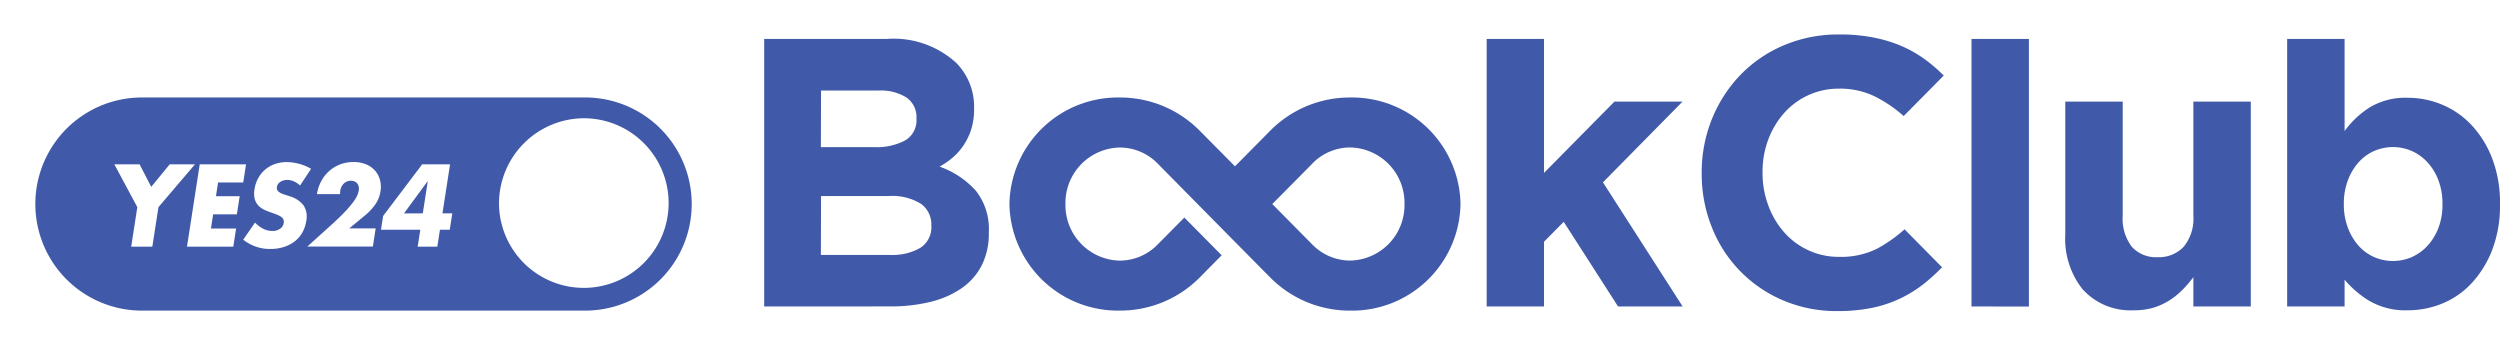 <svg xmlns="http://www.w3.org/2000/svg" width="142" height="20" viewBox="0 0 142 20">
    <path data-name="Shape 4" d="M99.293 15.109a7.459 7.459 0 0 1-4.056-4.147 8.11 8.11 0 0 1-.58-3.061v-.044a8.029 8.029 0 0 1 .58-3.05 7.84 7.84 0 0 1 1.61-2.5A7.47 7.47 0 0 1 99.315.618 7.944 7.944 0 0 1 102.491 0a9.727 9.727 0 0 1 1.921.174 7.972 7.972 0 0 1 1.577.476 7 7 0 0 1 1.31.738 8.923 8.923 0 0 1 1.106.946l-2.276 2.3a7.679 7.679 0 0 0-1.611-1.1 4.517 4.517 0 0 0-2.049-.456 4.14 4.14 0 0 0-3.134 1.388 4.8 4.8 0 0 0-.9 1.511 5.152 5.152 0 0 0-.322 1.834v.042a5.242 5.242 0 0 0 .322 1.847 4.83 4.83 0 0 0 .891 1.521 4.138 4.138 0 0 0 1.373 1.03 4.084 4.084 0 0 0 1.77.381 4.544 4.544 0 0 0 2.178-.479 8.218 8.218 0 0 0 1.531-1.085l2.131 2.156a10.876 10.876 0 0 1-.99.905 7.181 7.181 0 0 1-1.362.857 7.027 7.027 0 0 1-1.62.542 9.686 9.686 0 0 1-1.974.184 7.693 7.693 0 0 1-3.07-.603zM70.145 13.8l-2-2.02-4.393-4.449a3.007 3.007 0 0 0-2.15-.909 3.149 3.149 0 0 0-3.084 3.211 3.151 3.151 0 0 0 3.082 3.213 3.009 3.009 0 0 0 2.148-.909l1.523-1.537 2.119 2.143-1.242 1.257a6.353 6.353 0 0 1-4.548 1.885 6.161 6.161 0 0 1-6.264-6.053A6.16 6.16 0 0 1 61.6 3.581a6.351 6.351 0 0 1 4.547 1.89l2 2.019 2-2.021a6.35 6.35 0 0 1 4.546-1.888 6.16 6.16 0 0 1 6.264 6.052 6.161 6.161 0 0 1-6.264 6.053 6.352 6.352 0 0 1-4.548-1.886zm2.4-6.467-2.279 2.3 2.276 2.3a3.007 3.007 0 0 0 2.15.91 3.149 3.149 0 0 0 3.083-3.213 3.148 3.148 0 0 0-3.083-3.211 3 3 0 0 0-2.147.909zM5.983 15.685a6.053 6.053 0 0 1 0-12.105h25.331a6.053 6.053 0 0 1 0 12.105zm20.361-6.052a4.817 4.817 0 1 0 4.817-4.873 4.844 4.844 0 0 0-4.817 4.873zm-14.528 2.024a2.41 2.41 0 0 0 1.543.527 2.47 2.47 0 0 0 .774-.116 1.971 1.971 0 0 0 .615-.322 1.7 1.7 0 0 0 .427-.5 1.907 1.907 0 0 0 .22-.652 1.2 1.2 0 0 0-.139-.865 1.518 1.518 0 0 0-.78-.531 6.191 6.191 0 0 0-.282-.091 1.53 1.53 0 0 1-.254-.1.529.529 0 0 1-.172-.139.262.262 0 0 1-.041-.2.421.421 0 0 1 .192-.292.692.692 0 0 1 .4-.112.937.937 0 0 1 .368.078 1.182 1.182 0 0 1 .356.239l.625-.949a2.669 2.669 0 0 0-.673-.282 2.73 2.73 0 0 0-.7-.1 2.005 2.005 0 0 0-.683.112 1.7 1.7 0 0 0-.944.8 1.868 1.868 0 0 0-.211.63 1.265 1.265 0 0 0 .018.574.887.887 0 0 0 .223.375 1.156 1.156 0 0 0 .363.24c.14.059.283.115.431.163.124.046.23.086.315.124a.77.77 0 0 1 .2.122.316.316 0 0 1 .1.142.393.393 0 0 1 .008.183.491.491 0 0 1-.191.309.7.7 0 0 1-.46.137 1.149 1.149 0 0 1-.5-.117 1.683 1.683 0 0 1-.478-.36zm7.945-1.346-.12.781h2.232l-.149.961h1.116l.149-.961h.557l.144-.93h-.558l.431-2.786H21.98zm-1.6-1.952a.407.407 0 0 1 .144.125.419.419 0 0 1 .074.177.6.6 0 0 1 0 .2 1.488 1.488 0 0 1-.069.243 1.79 1.79 0 0 1-.214.371 5.648 5.648 0 0 1-.47.561 14.04 14.04 0 0 1-.837.81l-1.332 1.2h3.722l.159-1.03h-1.5l.879-.725a3.185 3.185 0 0 0 .622-.667 1.8 1.8 0 0 0 .272-.71 1.555 1.555 0 0 0-.032-.666 1.3 1.3 0 0 0-.292-.53 1.4 1.4 0 0 0-.513-.349 1.888 1.888 0 0 0-.7-.123 2.09 2.09 0 0 0-.74.13 2.04 2.04 0 0 0-.625.372 2.084 2.084 0 0 0-.459.578 2.232 2.232 0 0 0-.247.744h1.312a1.445 1.445 0 0 1 .013-.2.7.7 0 0 1 .2-.4.556.556 0 0 1 .408-.16.459.459 0 0 1 .223.05zm-9.54 3.695h2.63l.159-1.03H9.982l.124-.806h1.348l.16-1.03h-1.348l.12-.781h1.43l.159-1.03h-2.63zM5.8 9.809l-.348 2.245h1.2L7 9.809l2.075-2.432H7.64L6.59 8.656l-.661-1.279H4.495zm126.8 5.338a5.742 5.742 0 0 1-1.427-1.217v1.52h-3.263V.254h3.263v5.232a5.206 5.206 0 0 1 1.449-1.357 3.954 3.954 0 0 1 2.136-.533 5.071 5.071 0 0 1 1.952.391 4.85 4.85 0 0 1 1.674 1.162 5.792 5.792 0 0 1 1.171 1.889A7.024 7.024 0 0 1 140 9.612v.042a7.02 7.02 0 0 1-.439 2.572 5.929 5.929 0 0 1-1.16 1.889 4.727 4.727 0 0 1-1.662 1.161 5.1 5.1 0 0 1-1.974.391 4.059 4.059 0 0 1-2.159-.52zm.235-8.521a2.587 2.587 0 0 0-.879.652 3.2 3.2 0 0 0-.6 1.019 3.687 3.687 0 0 0-.226 1.315v.042a3.676 3.676 0 0 0 .226 1.313 3.225 3.225 0 0 0 .6 1.02 2.6 2.6 0 0 0 .879.652 2.694 2.694 0 0 0 2.169 0 2.737 2.737 0 0 0 .891-.652 3.153 3.153 0 0 0 .611-1.008 3.651 3.651 0 0 0 .226-1.325v-.042a3.67 3.67 0 0 0-.226-1.315 3.1 3.1 0 0 0-.611-1.019 2.725 2.725 0 0 0-.891-.652 2.685 2.685 0 0 0-2.169 0zm-16.509 7.891a4.616 4.616 0 0 1-1.018-3.171V3.814h3.262v6.475a2.63 2.63 0 0 0 .514 1.766 1.832 1.832 0 0 0 1.462.595 1.923 1.923 0 0 0 1.49-.595 2.525 2.525 0 0 0 .547-1.766V3.814h3.263V15.45h-3.263v-1.663a7.268 7.268 0 0 1-.61.711 4.4 4.4 0 0 1-.741.6 3.723 3.723 0 0 1-.9.416 3.763 3.763 0 0 1-1.115.152 3.66 3.66 0 0 1-2.885-1.149zm-6.345.934V.254h3.261v15.2zm-20.075 0-3.087-4.809-1.119 1.132v3.676h-3.257V.254H85.7v7.61l4-4.049h3.868L89.048 8.4l4.527 7.051zm-48.5 0V.254h6.962A5.278 5.278 0 0 1 52.3 1.6a3.535 3.535 0 0 1 1.028 2.583v.044a3.792 3.792 0 0 1-.159 1.151 3.627 3.627 0 0 1-.427.9 3.471 3.471 0 0 1-.618.706 4.264 4.264 0 0 1-.757.522 5.061 5.061 0 0 1 2.05 1.356 3.506 3.506 0 0 1 .748 2.378v.043a3.978 3.978 0 0 1-.4 1.824 3.52 3.52 0 0 1-1.136 1.3 5.309 5.309 0 0 1-1.778.782 9.55 9.55 0 0 1-2.3.259zm3.22-2.929h3.927a3.139 3.139 0 0 0 1.717-.4 1.381 1.381 0 0 0 .63-1.252v-.044a1.439 1.439 0 0 0-.58-1.2 3.091 3.091 0 0 0-1.867-.446h-3.818zm0-6.123h3.047a3.41 3.41 0 0 0 1.738-.38 1.316 1.316 0 0 0 .644-1.227v-.043a1.347 1.347 0 0 0-.558-1.162 2.74 2.74 0 0 0-1.61-.4h-3.252zm-23.68 3.765L22.3 8.321l-.285 1.841z" transform="translate(2 1.957)" style="fill:#405aa9"/>
</svg>
